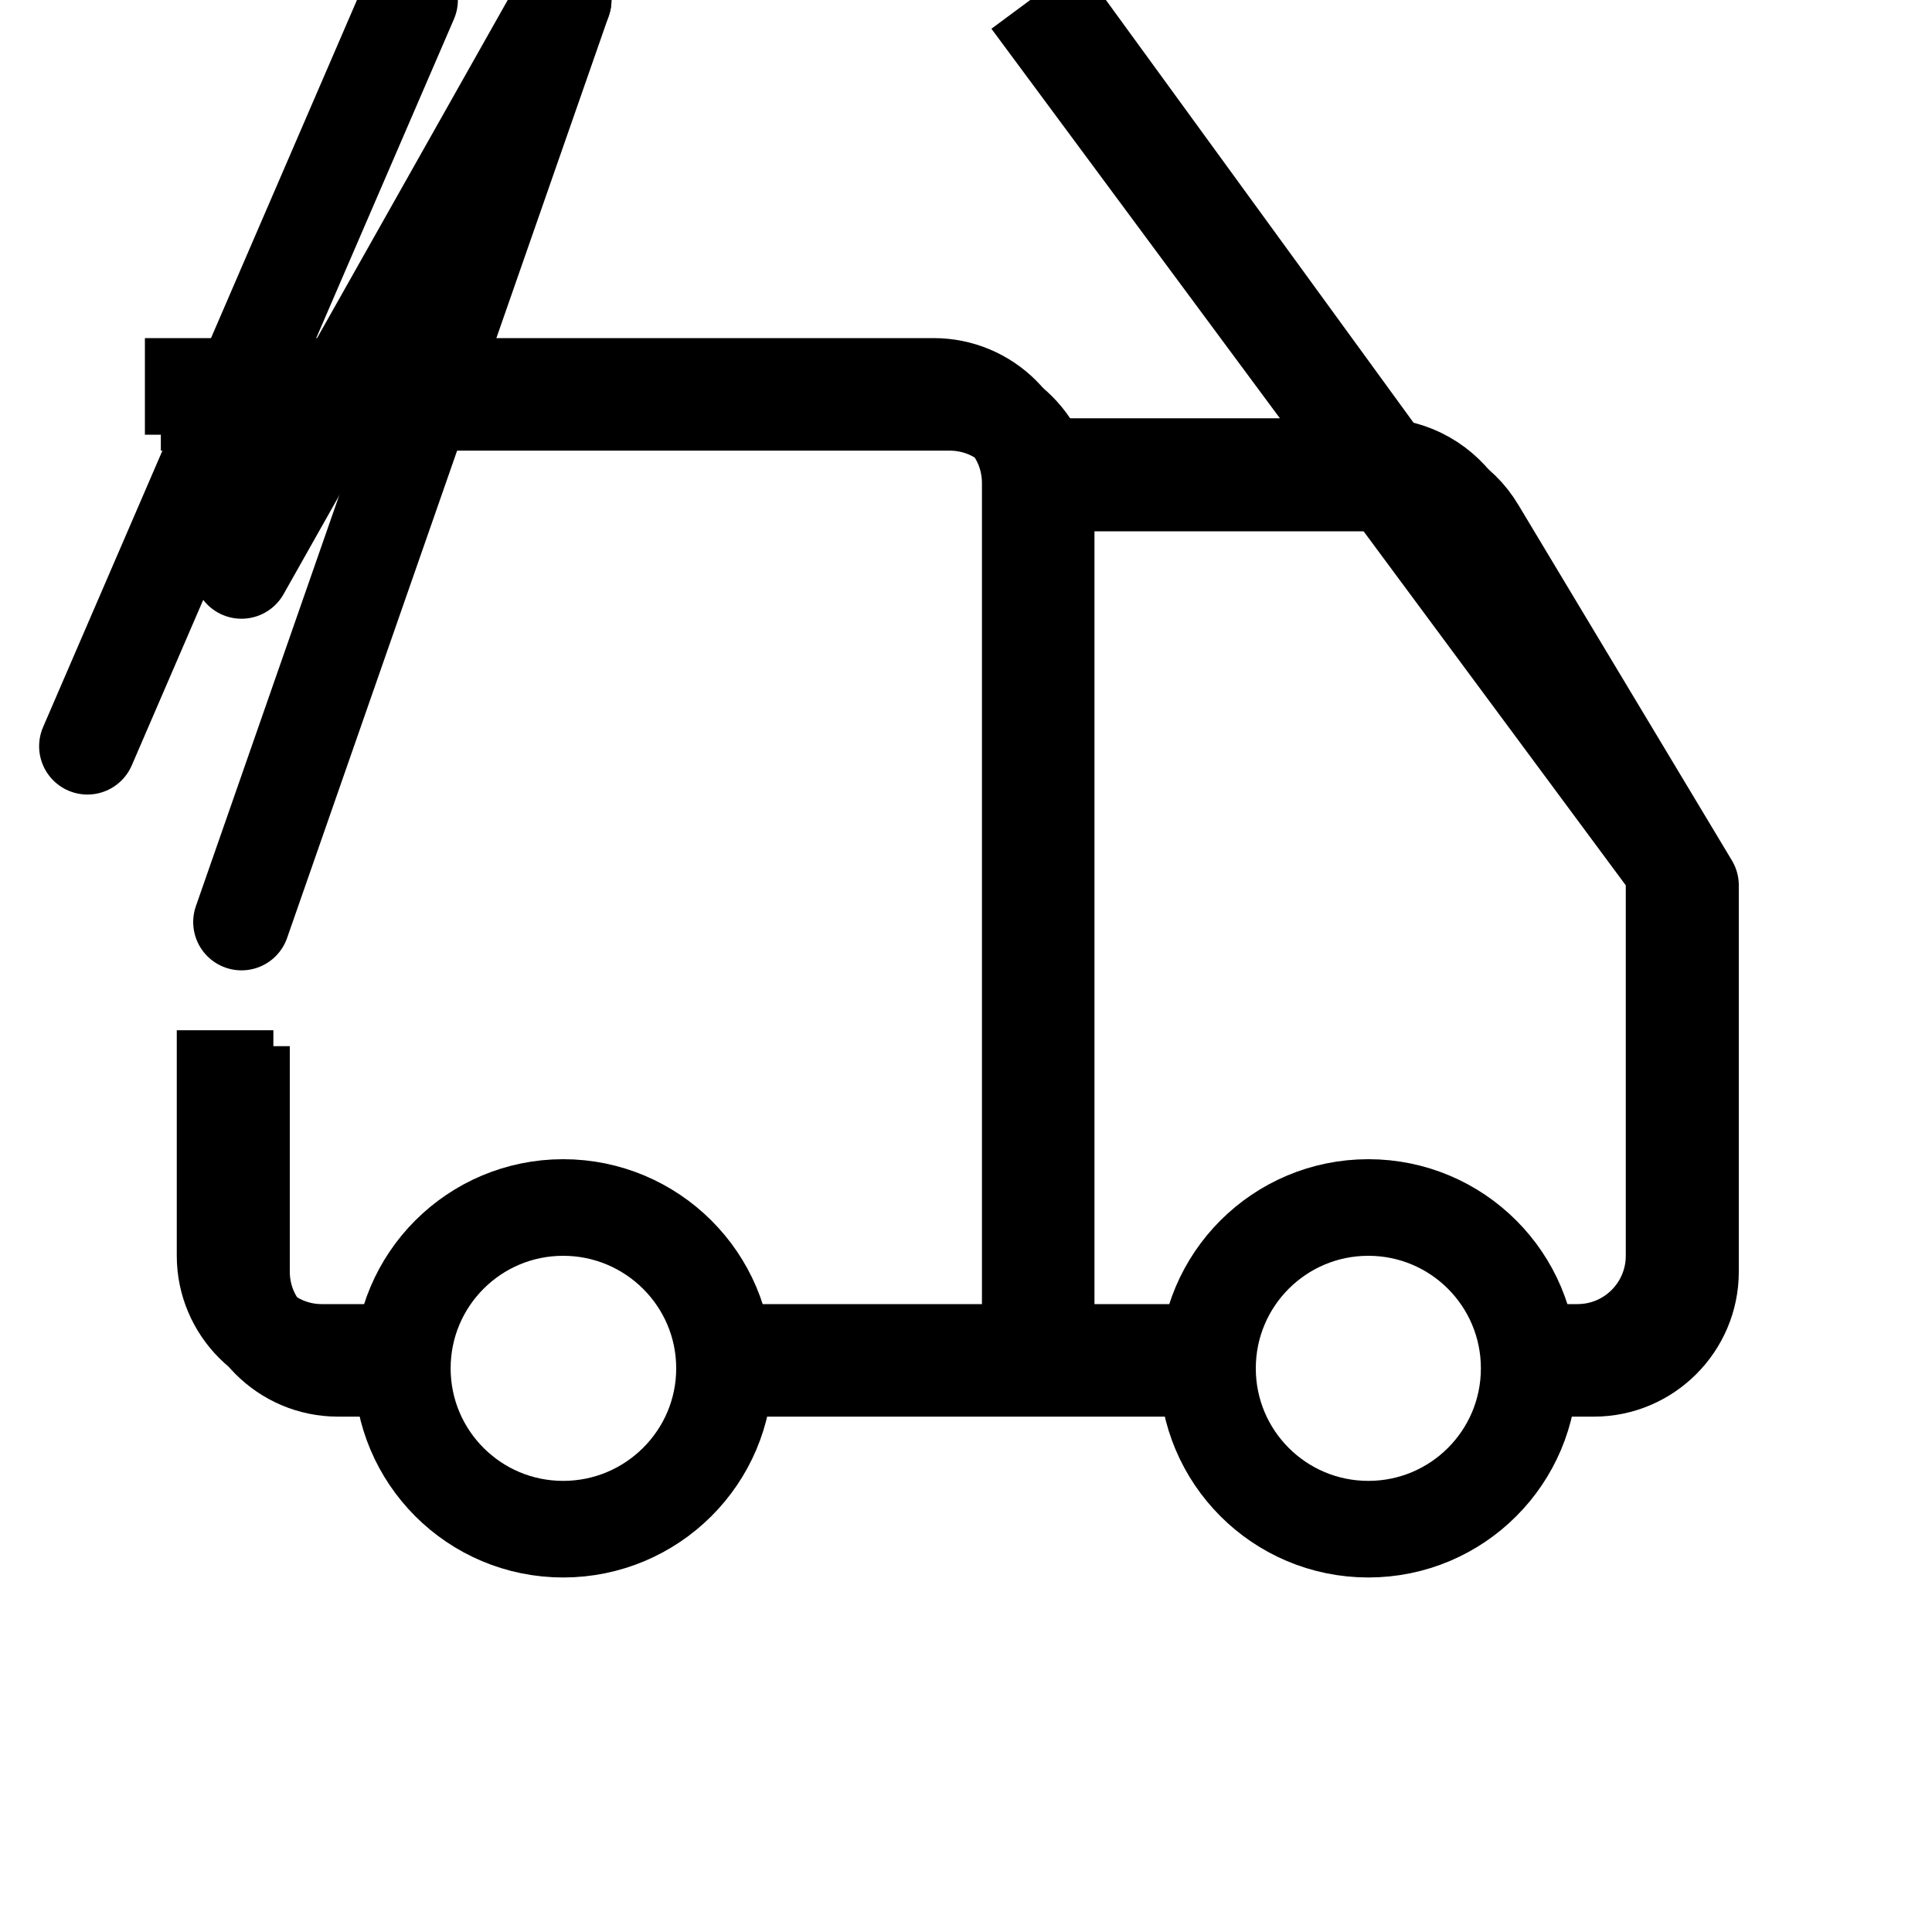 <svg width="40" height="40" viewBox="0 0 40 40" fill="none" xmlns="http://www.w3.org/2000/svg" xmlns:xlink="http://www.w3.org/1999/xlink">
	<desc>
			Created with Pixso.
	</desc>
	<defs>
		<clipPath id="clip261_4843">
			<rect id="icon-delivery" width="40" height="40" fill="white" fill-opacity="0"/>
		</clipPath>
	</defs>
	<rect id="icon-delivery" width="40" height="40" fill="#FFFFFF" fill-opacity="0"/>
	<g clip-path="url(#clip261_4843)">
		<path id="Vector" d="M11.66 31.66C9.82 31.66 8.33 30.17 8.33 28.33C8.33 26.49 9.82 25 11.66 25C13.5 25 15 26.49 15 28.33C15 30.17 13.5 31.66 11.66 31.66Z" stroke="#000000" stroke-opacity="1" stroke-width="2" stroke-linejoin="round"/>
		<path id="Vector" d="M28.33 31.66C26.49 31.66 25 30.17 25 28.33C25 26.49 26.49 25 28.33 25C30.17 25 31.66 26.49 31.66 28.33C31.66 30.17 30.17 31.66 28.33 31.66Z" stroke="#000000" stroke-opacity="1" stroke-width="2" stroke-linejoin="round"/>
		<path id="Vector" d="M8.33 28.33L7 28.33C5.89 28.33 5 27.43 5 26.33L5 21.66M3.33 8.33L19.66 8.33C20.77 8.33 21.66 9.22 21.66 10.33L21.66 28.33M15 28.33L25 28.33M31.66 28.33L33 28.33C34.1 28.33 35 27.43 35 26.33L35 18.33L30.58 10.97C30.22 10.36 29.57 10 28.86 10L21.66 10M35 18.33L21.66 " stroke="#000000" stroke-opacity="1" stroke-width="2" stroke-linejoin="round"/>
		<path id="Vector" d="M8 28L6.66 28C5.56 28 4.66 27.1 4.66 26L4.66 21.33M3 8L19.33 8C20.43 8 21.33 8.89 21.33 10L21.33 28M15 28L24.66 28M32 28L32.66 28C33.77 28 34.66 27.1 34.66 26L34.66 18L30.25 10.63C29.88 10.03 29.23 9.66 28.53 9.66L21.33 9.66M34.66 18L21.33 " stroke="#000000" stroke-opacity="1" stroke-width="2" stroke-linejoin="round"/>
		<path id="Vector" d="M5 11.81L11.66 " stroke="#000000" stroke-opacity="1" stroke-width="2" stroke-linejoin="round" stroke-linecap="round"/>
		<path id="Vector" d="M1.81 15.45L8.48 " stroke="#000000" stroke-opacity="1" stroke-width="2" stroke-linejoin="round" stroke-linecap="round"/>
		<path id="Vector" d="M5 19.09L11.66 " stroke="#000000" stroke-opacity="1" stroke-width="2" stroke-linejoin="round" stroke-linecap="round"/>
	</g>
</svg>
